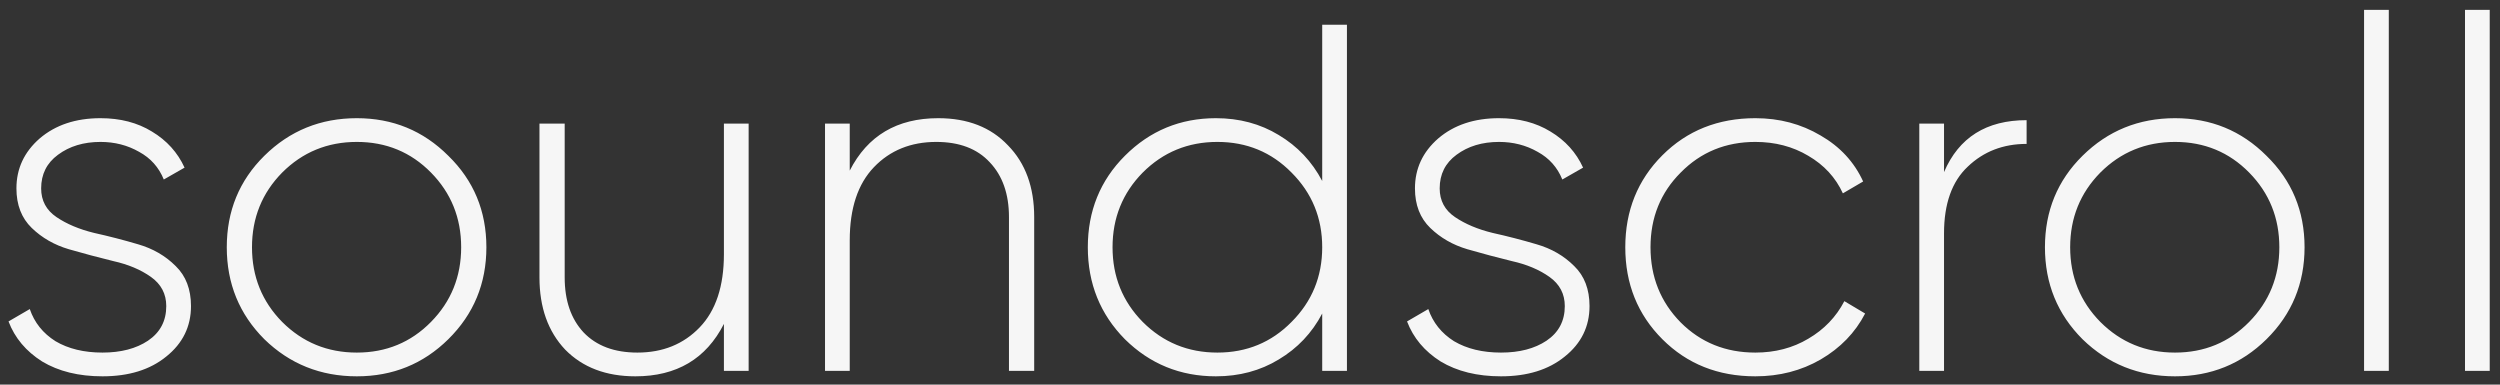 <svg width="182" height="28" viewBox="0 0 182 28" fill="none" xmlns="http://www.w3.org/2000/svg">
<rect x="0" y="0" width="182" height="28" fill="#333333" stroke="none"/>
<path d="M2.996 13.716C2.996 14.604 3.368 15.3 4.112 15.804C4.856 16.308 5.768 16.692 6.848 16.956C7.928 17.196 8.996 17.472 10.052 17.784C11.132 18.096 12.044 18.624 12.788 19.368C13.532 20.088 13.904 21.06 13.904 22.284C13.904 23.772 13.304 24.996 12.104 25.956C10.928 26.916 9.38 27.396 7.46 27.396C5.732 27.396 4.268 27.036 3.068 26.316C1.892 25.572 1.076 24.6 0.62 23.4L2.168 22.5C2.504 23.484 3.128 24.264 4.04 24.84C4.976 25.392 6.116 25.668 7.46 25.668C8.804 25.668 9.908 25.38 10.772 24.804C11.66 24.204 12.104 23.364 12.104 22.284C12.104 21.396 11.732 20.688 10.988 20.16C10.244 19.632 9.332 19.248 8.252 19.008C7.172 18.744 6.092 18.456 5.012 18.144C3.956 17.832 3.056 17.316 2.312 16.596C1.568 15.876 1.196 14.916 1.196 13.716C1.196 12.276 1.76 11.064 2.888 10.08C4.04 9.096 5.516 8.604 7.316 8.604C8.756 8.604 10.004 8.928 11.06 9.576C12.14 10.224 12.932 11.1 13.436 12.204L11.924 13.068C11.564 12.18 10.964 11.508 10.124 11.052C9.284 10.572 8.348 10.332 7.316 10.332C6.092 10.332 5.06 10.644 4.22 11.268C3.404 11.868 2.996 12.684 2.996 13.716ZM25.977 27.396C23.337 27.396 21.093 26.496 19.245 24.696C17.421 22.872 16.509 20.64 16.509 18C16.509 15.36 17.421 13.14 19.245 11.34C21.093 9.516 23.337 8.604 25.977 8.604C28.593 8.604 30.813 9.516 32.637 11.34C34.485 13.14 35.409 15.36 35.409 18C35.409 20.64 34.485 22.872 32.637 24.696C30.813 26.496 28.593 27.396 25.977 27.396ZM20.541 23.436C22.029 24.924 23.841 25.668 25.977 25.668C28.113 25.668 29.913 24.924 31.377 23.436C32.841 21.948 33.573 20.136 33.573 18C33.573 15.864 32.841 14.052 31.377 12.564C29.913 11.076 28.113 10.332 25.977 10.332C23.841 10.332 22.029 11.076 20.541 12.564C19.077 14.052 18.345 15.864 18.345 18C18.345 20.136 19.077 21.948 20.541 23.436ZM52.701 9H54.501V27H52.701V23.58C51.405 26.124 49.257 27.396 46.257 27.396C44.121 27.396 42.417 26.748 41.145 25.452C39.897 24.132 39.273 22.38 39.273 20.196V9H41.109V20.196C41.109 21.876 41.565 23.208 42.477 24.192C43.413 25.176 44.721 25.668 46.401 25.668C48.249 25.668 49.761 25.056 50.937 23.832C52.113 22.608 52.701 20.832 52.701 18.504V9ZM68.305 8.604C70.441 8.604 72.133 9.264 73.381 10.584C74.653 11.88 75.289 13.62 75.289 15.804V27H73.453V15.804C73.453 14.124 72.985 12.792 72.049 11.808C71.137 10.824 69.841 10.332 68.161 10.332C66.313 10.332 64.801 10.944 63.625 12.168C62.449 13.392 61.861 15.168 61.861 17.496V27H60.061V9H61.861V12.42C63.157 9.876 65.305 8.604 68.305 8.604ZM96.257 1.8H98.057V27H96.257V22.824C95.513 24.24 94.457 25.356 93.089 26.172C91.745 26.988 90.221 27.396 88.517 27.396C85.925 27.396 83.717 26.496 81.893 24.696C80.093 22.872 79.193 20.64 79.193 18C79.193 15.36 80.093 13.14 81.893 11.34C83.717 9.516 85.925 8.604 88.517 8.604C90.221 8.604 91.745 9.012 93.089 9.828C94.457 10.644 95.513 11.76 96.257 13.176V1.8ZM83.189 23.436C84.677 24.924 86.489 25.668 88.625 25.668C90.761 25.668 92.561 24.924 94.025 23.436C95.513 21.948 96.257 20.136 96.257 18C96.257 15.864 95.513 14.052 94.025 12.564C92.561 11.076 90.761 10.332 88.625 10.332C86.489 10.332 84.677 11.076 83.189 12.564C81.725 14.052 80.993 15.864 80.993 18C80.993 20.136 81.725 21.948 83.189 23.436ZM104.809 13.716C104.809 14.604 105.181 15.3 105.925 15.804C106.669 16.308 107.581 16.692 108.661 16.956C109.741 17.196 110.809 17.472 111.865 17.784C112.945 18.096 113.857 18.624 114.601 19.368C115.345 20.088 115.717 21.06 115.717 22.284C115.717 23.772 115.117 24.996 113.917 25.956C112.741 26.916 111.193 27.396 109.273 27.396C107.545 27.396 106.081 27.036 104.881 26.316C103.705 25.572 102.889 24.6 102.433 23.4L103.981 22.5C104.317 23.484 104.941 24.264 105.853 24.84C106.789 25.392 107.929 25.668 109.273 25.668C110.617 25.668 111.721 25.38 112.585 24.804C113.473 24.204 113.917 23.364 113.917 22.284C113.917 21.396 113.545 20.688 112.801 20.16C112.057 19.632 111.145 19.248 110.064 19.008C108.985 18.744 107.905 18.456 106.825 18.144C105.769 17.832 104.869 17.316 104.125 16.596C103.381 15.876 103.009 14.916 103.009 13.716C103.009 12.276 103.573 11.064 104.701 10.08C105.853 9.096 107.329 8.604 109.129 8.604C110.569 8.604 111.817 8.928 112.873 9.576C113.953 10.224 114.745 11.1 115.249 12.204L113.737 13.068C113.377 12.18 112.777 11.508 111.937 11.052C111.097 10.572 110.161 10.332 109.129 10.332C107.905 10.332 106.873 10.644 106.033 11.268C105.217 11.868 104.809 12.684 104.809 13.716ZM127.789 27.396C125.077 27.396 122.821 26.496 121.021 24.696C119.221 22.896 118.321 20.664 118.321 18C118.321 15.336 119.221 13.104 121.021 11.304C122.821 9.504 125.077 8.604 127.789 8.604C129.541 8.604 131.125 9.024 132.541 9.864C133.957 10.68 134.989 11.796 135.637 13.212L134.161 14.076C133.633 12.924 132.793 12.012 131.641 11.34C130.513 10.668 129.229 10.332 127.789 10.332C125.629 10.332 123.817 11.076 122.353 12.564C120.889 14.028 120.157 15.84 120.157 18C120.157 20.16 120.889 21.984 122.353 23.472C123.817 24.936 125.629 25.668 127.789 25.668C129.229 25.668 130.513 25.332 131.641 24.66C132.793 23.988 133.669 23.076 134.269 21.924L135.781 22.824C135.061 24.216 133.981 25.332 132.541 26.172C131.125 26.988 129.541 27.396 127.789 27.396ZM141.525 12.528C142.605 10.008 144.609 8.748 147.537 8.748V10.476C145.833 10.476 144.405 11.028 143.253 12.132C142.101 13.212 141.525 14.832 141.525 16.992V27H139.725V9H141.525V12.528ZM158.34 27.396C155.7 27.396 153.456 26.496 151.608 24.696C149.784 22.872 148.872 20.64 148.872 18C148.872 15.36 149.784 13.14 151.608 11.34C153.456 9.516 155.7 8.604 158.34 8.604C160.956 8.604 163.176 9.516 165 11.34C166.848 13.14 167.772 15.36 167.772 18C167.772 20.64 166.848 22.872 165 24.696C163.176 26.496 160.956 27.396 158.34 27.396ZM152.904 23.436C154.392 24.924 156.204 25.668 158.34 25.668C160.476 25.668 162.276 24.924 163.74 23.436C165.204 21.948 165.936 20.136 165.936 18C165.936 15.864 165.204 14.052 163.74 12.564C162.276 11.076 160.476 10.332 158.34 10.332C156.204 10.332 154.392 11.076 152.904 12.564C151.44 14.052 150.708 15.864 150.708 18C150.708 20.136 151.44 21.948 152.904 23.436ZM172.104 27V0.72H173.904V27H172.104ZM179.452 27V0.72H181.252V27H179.452Z" fill="#F6F6F6"/>
</svg>
